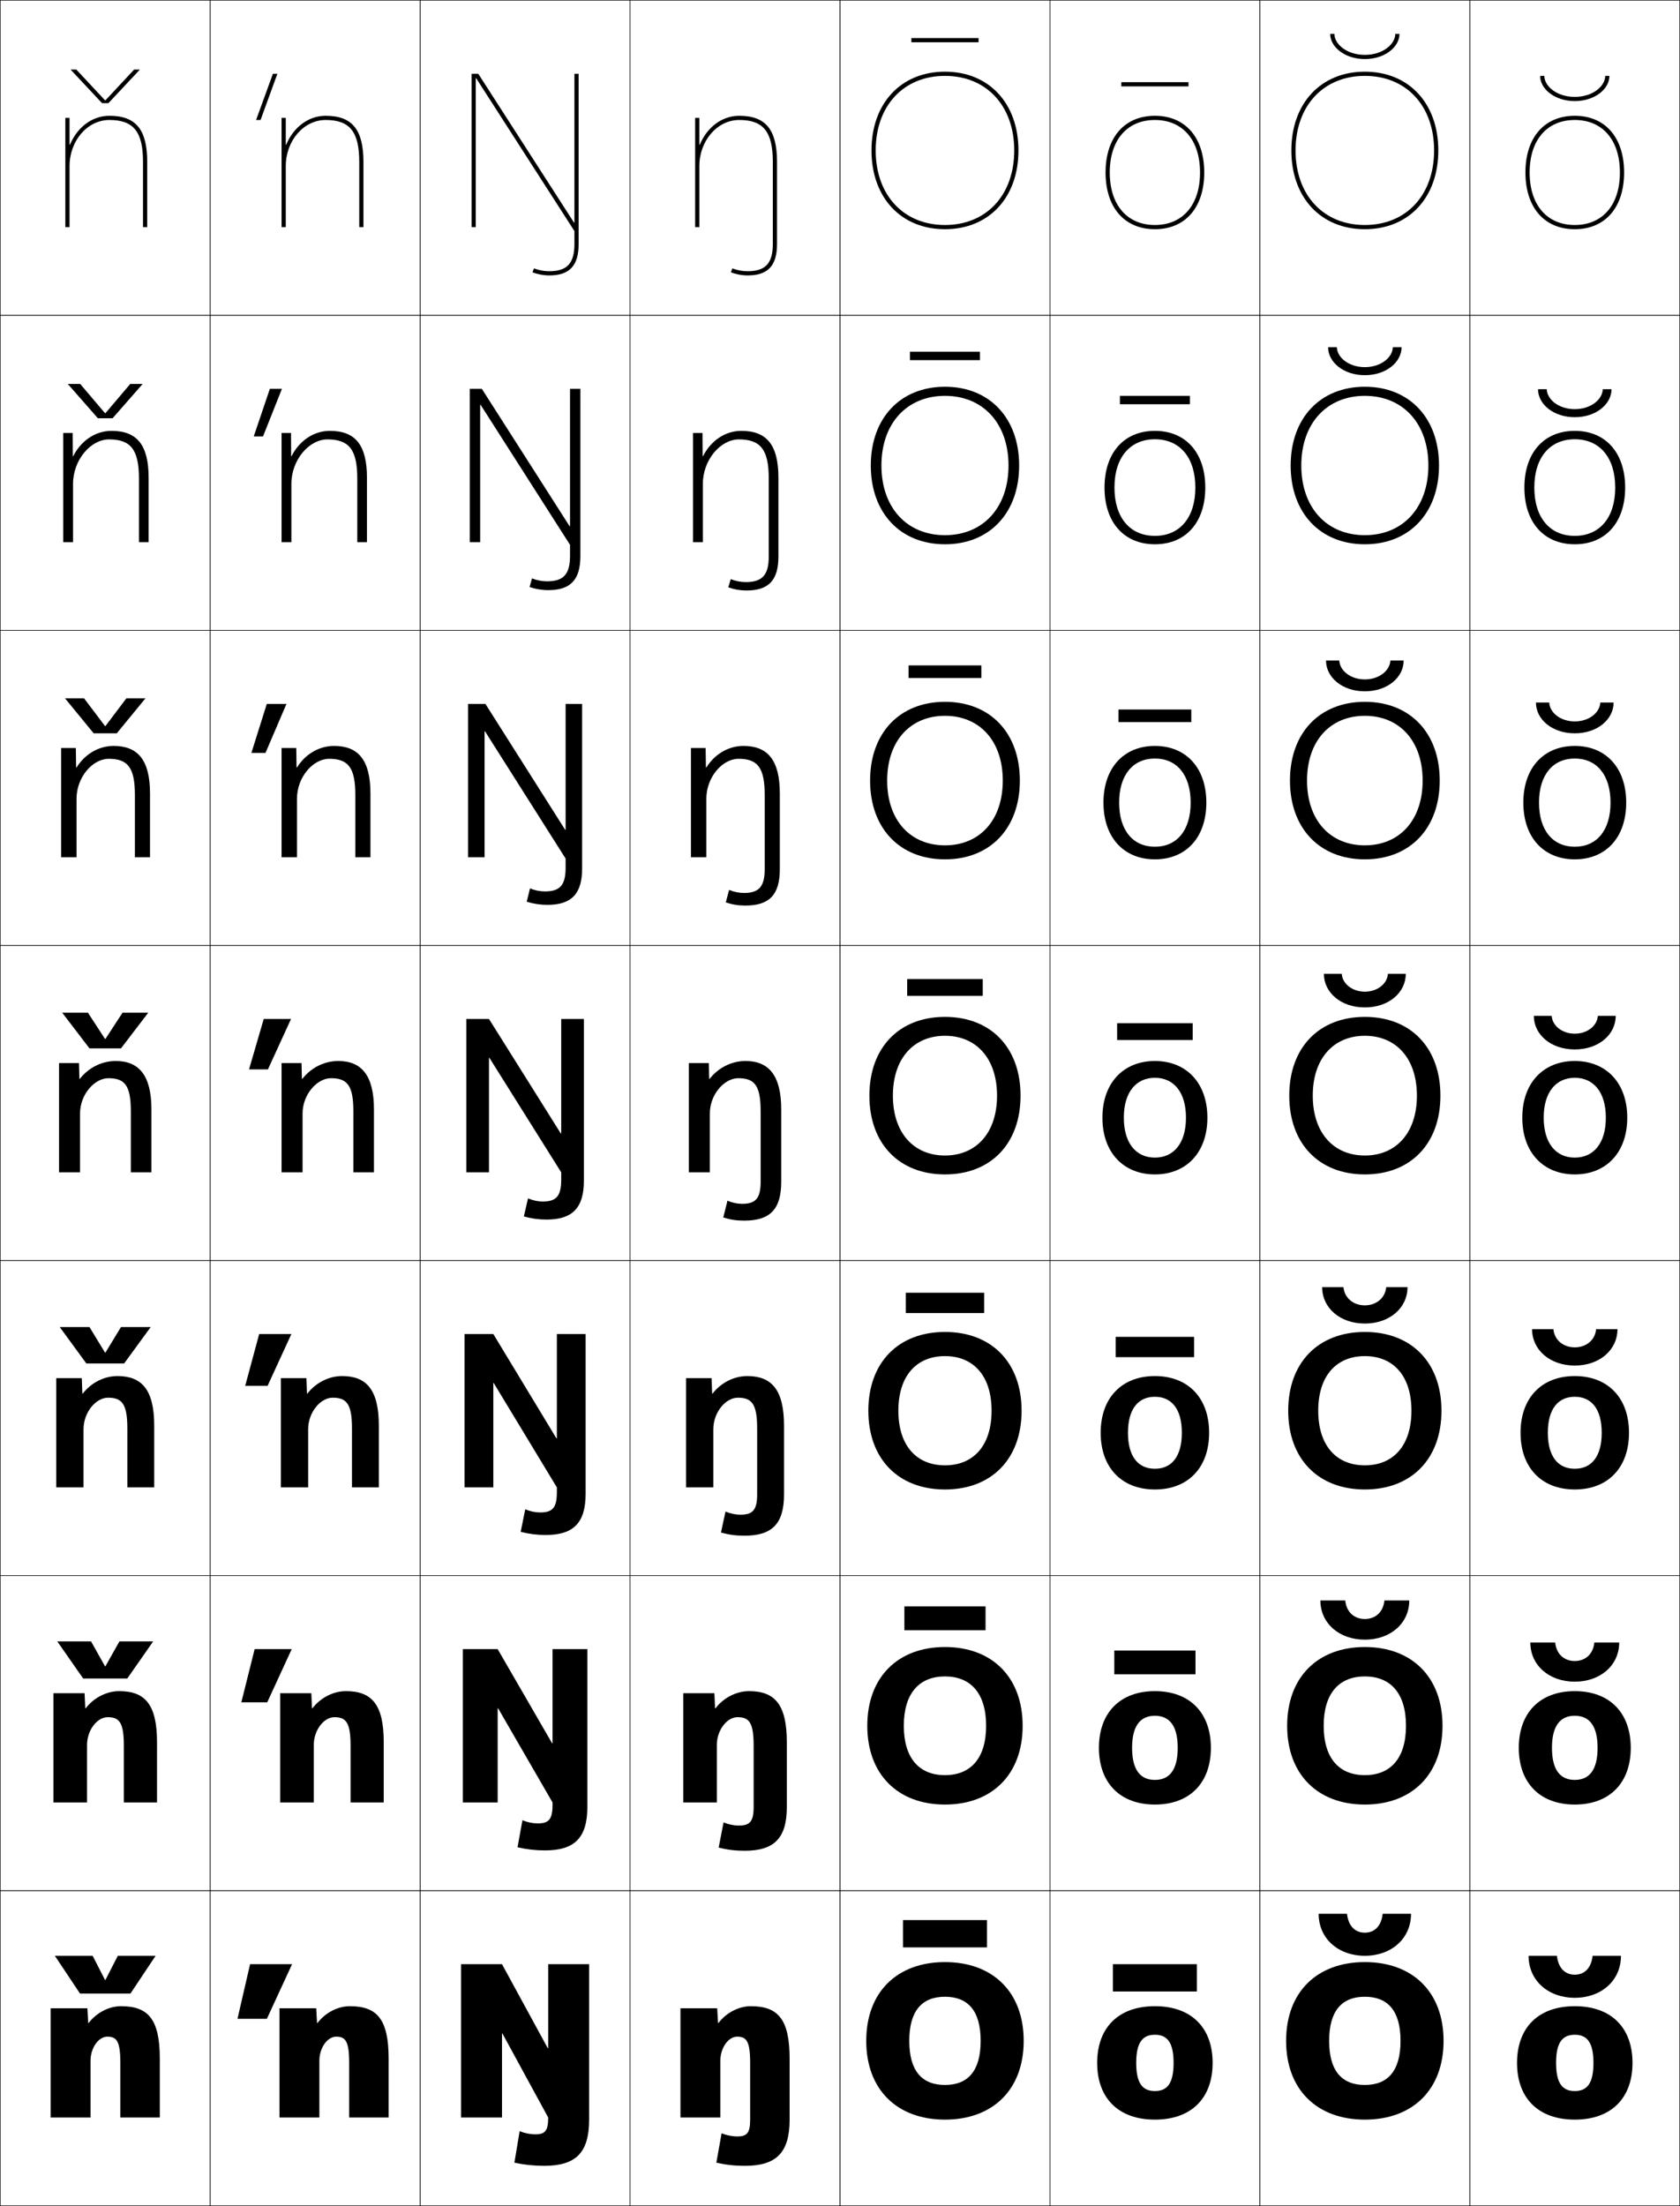 <?xml version="1.0" encoding="utf-8"?>
<!-- Generator: Adobe Illustrator 11 Build 225, SVG Export Plug-In . SVG Version: 6.0.0 Build 78)  -->
<!DOCTYPE svg PUBLIC "-//W3C//DTD SVG 1.0//EN"    "http://www.w3.org/TR/2001/REC-SVG-20010904/DTD/svg10.dtd">
<svg  xmlns="http://www.w3.org/2000/svg" xmlns:xlink="http://www.w3.org/1999/xlink" xmlns:a="http://ns.adobe.com/AdobeSVGViewerExtensions/3.0/"
	 width="800.25" height="1050.25" viewBox="0 0 800.25 1050.25" overflow="visible" enable-background="new 0 0 800.25 1050.25"
	 xml:space="preserve">
		<g id="レイヤー1">
			<g>
				<rect x="0.125" y="0.125" fill="none" stroke="#000000" stroke-width="0.25" width="100" height="150"/> 
				<rect x="100.125" y="0.125" fill="none" stroke="#000000" stroke-width="0.25" width="100" height="150"/> 
				<rect x="200.125" y="0.125" fill="none" stroke="#000000" stroke-width="0.25" width="100" height="150"/> 
				<rect x="300.125" y="0.125" fill="none" stroke="#000000" stroke-width="0.25" width="100" height="150"/> 
				<rect x="400.125" y="0.125" fill="none" stroke="#000000" stroke-width="0.25" width="100" height="150"/> 
				<rect x="500.125" y="0.125" fill="none" stroke="#000000" stroke-width="0.25" width="100" height="150"/> 
				<rect x="600.125" y="0.125" fill="none" stroke="#000000" stroke-width="0.25" width="100" height="150"/> 
				<rect x="0.125" y="150.125" fill="none" stroke="#000000" stroke-width="0.25" width="100" height="150"/> 
				<rect x="100.125" y="150.125" fill="none" stroke="#000000" stroke-width="0.25" width="100" height="150"/> 
				<rect x="200.125" y="150.125" fill="none" stroke="#000000" stroke-width="0.25" width="100" height="150"/> 
				<rect x="300.125" y="150.125" fill="none" stroke="#000000" stroke-width="0.25" width="100" height="150"/> 
				<rect x="400.125" y="150.125" fill="none" stroke="#000000" stroke-width="0.25" width="100" height="150"/> 
				<rect x="500.125" y="150.125" fill="none" stroke="#000000" stroke-width="0.25" width="100" height="150"/> 
				<rect x="600.125" y="150.125" fill="none" stroke="#000000" stroke-width="0.25" width="100" height="150"/> 
				<rect x="0.125" y="300.125" fill="none" stroke="#000000" stroke-width="0.25" width="100" height="150"/> 
				<rect x="100.125" y="300.125" fill="none" stroke="#000000" stroke-width="0.25" width="100" height="150"/> 
				<rect x="200.125" y="300.125" fill="none" stroke="#000000" stroke-width="0.25" width="100" height="150"/> 
				<rect x="300.125" y="300.125" fill="none" stroke="#000000" stroke-width="0.25" width="100" height="150"/> 
				<rect x="400.125" y="300.125" fill="none" stroke="#000000" stroke-width="0.25" width="100" height="150"/> 
				<rect x="500.125" y="300.125" fill="none" stroke="#000000" stroke-width="0.25" width="100" height="150"/> 
				<rect x="600.125" y="300.125" fill="none" stroke="#000000" stroke-width="0.25" width="100" height="150"/> 
				<rect x="0.125" y="450.125" fill="none" stroke="#000000" stroke-width="0.25" width="100" height="150"/> 
				<rect x="100.125" y="450.125" fill="none" stroke="#000000" stroke-width="0.25" width="100" height="150"/> 
				<rect x="200.125" y="450.125" fill="none" stroke="#000000" stroke-width="0.25" width="100" height="150"/> 
				<rect x="300.125" y="450.125" fill="none" stroke="#000000" stroke-width="0.25" width="100" height="150"/> 
				<rect x="400.125" y="450.125" fill="none" stroke="#000000" stroke-width="0.25" width="100" height="150"/> 
				<rect x="500.125" y="450.125" fill="none" stroke="#000000" stroke-width="0.25" width="100" height="150"/> 
				<rect x="600.125" y="450.125" fill="none" stroke="#000000" stroke-width="0.25" width="100" height="150"/> 
				<rect x="0.125" y="600.125" fill="none" stroke="#000000" stroke-width="0.25" width="100" height="150"/> 
				<rect x="100.125" y="600.125" fill="none" stroke="#000000" stroke-width="0.25" width="100" height="150"/> 
				<rect x="200.125" y="600.125" fill="none" stroke="#000000" stroke-width="0.25" width="100" height="150"/> 
				<rect x="300.125" y="600.125" fill="none" stroke="#000000" stroke-width="0.25" width="100" height="150"/> 
				<rect x="400.125" y="600.125" fill="none" stroke="#000000" stroke-width="0.25" width="100" height="150"/> 
				<rect x="500.125" y="600.125" fill="none" stroke="#000000" stroke-width="0.25" width="100" height="150"/> 
				<rect x="600.125" y="600.125" fill="none" stroke="#000000" stroke-width="0.25" width="100" height="150"/> 
				<rect x="0.125" y="750.125" fill="none" stroke="#000000" stroke-width="0.25" width="100" height="150"/> 
				<rect x="100.125" y="750.125" fill="none" stroke="#000000" stroke-width="0.25" width="100" height="150"/> 
				<rect x="200.125" y="750.125" fill="none" stroke="#000000" stroke-width="0.25" width="100" height="150"/> 
				<rect x="300.125" y="750.125" fill="none" stroke="#000000" stroke-width="0.25" width="100" height="150"/> 
				<rect x="400.125" y="750.125" fill="none" stroke="#000000" stroke-width="0.25" width="100" height="150"/> 
				<rect x="500.125" y="750.125" fill="none" stroke="#000000" stroke-width="0.25" width="100" height="150"/> 
				<rect x="600.125" y="750.125" fill="none" stroke="#000000" stroke-width="0.25" width="100" height="150"/> 
				<rect x="0.125" y="900.125" fill="none" stroke="#000000" stroke-width="0.25" width="100" height="150"/> 
				<rect x="100.125" y="900.125" fill="none" stroke="#000000" stroke-width="0.25" width="100" height="150"/> 
				<rect x="200.125" y="900.125" fill="none" stroke="#000000" stroke-width="0.25" width="100" height="150"/> 
				<rect x="300.125" y="900.125" fill="none" stroke="#000000" stroke-width="0.25" width="100" height="150"/> 
				<rect x="400.125" y="900.125" fill="none" stroke="#000000" stroke-width="0.25" width="100" height="150"/> 
				<rect x="500.125" y="900.125" fill="none" stroke="#000000" stroke-width="0.25" width="100" height="150"/> 
				<rect x="600.125" y="900.125" fill="none" stroke="#000000" stroke-width="0.25" width="100" height="150"/> 
				<rect x="700.125" y="0.125" fill="none" stroke="#000000" stroke-width="0.25" width="100" height="150"/> 
				<rect x="700.125" y="150.125" fill="none" stroke="#000000" stroke-width="0.25" width="100" height="150"/> 
				<rect x="700.125" y="300.125" fill="none" stroke="#000000" stroke-width="0.25" width="100" height="150"/> 
				<rect x="700.125" y="450.125" fill="none" stroke="#000000" stroke-width="0.25" width="100" height="150"/> 
				<rect x="700.125" y="600.125" fill="none" stroke="#000000" stroke-width="0.25" width="100" height="150"/> 
				<rect x="700.125" y="750.125" fill="none" stroke="#000000" stroke-width="0.25" width="100" height="150"/> 
				<rect x="700.125" y="900.125" fill="none" stroke="#000000" stroke-width="0.25" width="100" height="150"/> 
			</g>
			<path d="M33.125,68.916V56.125h-2v52h2v-29c0-12.131,8.523-22,19-22c11.514,0,16,5.607,16,20v31h2v-31
				c0-15.42-5.383-22-18-22c-8.386,0-15.437,5.649-18.8,13.791H33.125z"/>
			<g>
				<path d="M42.226,963.125c3.669-4.863,9.675-8,15.399-8c12.857,0,18.5,6.004,18.5,25v28H57.325
					v-26c0-10.38-1.756-12.5-6.2-12.5c-4.116,0-8,5.238-8,11.5v27h-19v-52h17.5l0.4,7H42.226z"/>
				<path d="M25.458,806.125h14.833L40.625,813.291h0.2
					c3.846-5.023,9.948-8.166,15.966-8.166c12.255,0,18,6.281,18,24.333V858.125
					H58.992v-27c0-11.064-2.141-13.601-7.7-13.601
					c-4.944,0-9.833,6.074-9.833,13.267V858.125h-16V806.125z"/>
				<path d="M26.792,656.125h12.167l0.267,7.333h0.2
					C43.449,658.274,49.646,655.125,55.958,655.125c11.651,0,17.5,6.559,17.5,23.667V708.125
					H60.659v-28c0-11.749-2.527-14.7-9.2-14.7
					c-5.771,0-11.667,6.91-11.667,15.033V708.125H26.792V656.125z"/>
				<path d="M37.625,506.125l0.2,7.5h0.2c4.2-5.344,10.494-8.5,17.1-8.5
					c11.049,0,17,6.836,17,23v30h-9.8v-29c0-12.434-2.912-15.8-10.7-15.8
					c-6.599,0-13.5,7.745-13.5,16.8v28h-10v-52H37.625z"/>
			</g>
			<path d="M29.125,356.125h7l0.133,9.264h0.201C40.38,359.112,46.926,355.125,54.125,355.125
				c11.572,0,17.334,6.75,17.334,22.667V408.125h-7.201v-29.667
				c0-13.086-3.436-17.2-12.467-17.2c-7.639,0-15.333,8.7-15.333,19.033
				L36.459,408.125H29.125V356.125z"/>
			<path d="M51.958,209.192c-8.681,0-17.167,9.656-17.167,21.267L34.792,258.125H30.125v-52h4.5
				l0.066,11.027h0.2C38.534,209.943,45.333,205.125,53.125,205.125
				c12.095,0,17.667,6.665,17.667,22.333V258.125h-4.601v-30.333
				C66.191,214.052,62.23,209.192,51.958,209.192z"/>
			<path d="M136.125,68.916V56.125h-2v52h2v-29c0-12.131,8.523-22,19-22c11.514,0,16,5.607,16,20v31h2v-31
				c0-15.42-5.383-22-18-22c-8.386,0-15.437,5.649-18.8,13.791H136.125z"/>
			<g>
				<path d="M151.226,963.125c3.669-4.863,9.675-8,15.399-8c12.857,0,18.5,6.004,18.5,25v28
					h-18.8v-26c0-10.38-1.756-12.5-6.2-12.5c-4.116,0-8,5.238-8,11.5v27h-19v-52h17.5l0.4,7
					H151.226z"/>
				<path d="M133.458,806.125h14.833l0.334,7.166h0.2
					c3.846-5.023,9.948-8.166,15.966-8.166c12.254,0,18,6.281,18,24.333V858.125
					h-15.8v-27c0-11.064-2.141-13.601-7.7-13.601
					c-4.944,0-9.833,6.074-9.833,13.267V858.125h-16V806.125z"/>
				<path d="M133.792,656.125h12.167l0.267,7.333h0.2
					c4.023-5.184,10.221-8.333,16.533-8.333c11.651,0,17.5,6.559,17.5,23.667V708.125
					h-12.8v-28c0-11.749-2.527-14.7-9.2-14.7
					c-5.771,0-11.667,6.91-11.667,15.033V708.125h-13V656.125z"/>
				<path d="M143.625,506.125l0.2,7.5h0.2c4.2-5.344,10.494-8.5,17.1-8.5
					c11.049,0,17,6.836,17,23v30h-9.8v-29c0-12.434-2.912-15.8-10.7-15.8
					c-6.599,0-13.5,7.745-13.5,16.8v28h-10v-52H143.625z"/>
			</g>
			<path d="M134.125,356.125h7l0.133,9.264h0.201C145.38,359.112,151.926,355.125,159.125,355.125
				c11.572,0,17.334,6.75,17.334,22.667V408.125h-7.201v-29.667
				c0-13.086-3.436-17.2-12.467-17.2c-7.639,0-15.333,8.7-15.333,19.033
				L141.459,408.125H134.125V356.125z"/>
			<path d="M155.958,209.192c-8.681,0-17.167,9.656-17.167,21.267L138.792,258.125H134.125v-52h4.5
				l0.066,11.027h0.2C142.534,209.943,149.333,205.125,157.125,205.125
				c12.095,0,17.667,6.665,17.667,22.333V258.125h-4.601v-30.333
				C170.191,214.052,166.23,209.192,155.958,209.192z"/>
			<g>
				<path d="M450.125,934.125c-22.752,0-37.5,14.226-37.5,37.5s14.748,37.5,37.5,37.5v-16.5
					c-10.945,0-17-6.672-17-21s6.055-21,17-21s17,6.672,17,21s-6.055,21-17,21v16.5
					c22.752,0,37.5-14.226,37.5-37.5S472.877,934.125,450.125,934.125z"/>
				<path d="M450.125,784.125c-22.449,0-37,14.366-37,37.5s14.551,37.5,37,37.5v-14
					c-12.244,0-19.601-8.021-19.601-23.5c0-15.479,7.356-23.5,19.601-23.5
					s19.6,8.021,19.6,23.5c0,15.479-7.355,23.5-19.6,23.5v14c22.449,0,37-14.366,37-37.5
					S472.574,784.125,450.125,784.125z"/>
				<path d="M450.125,634.125c-22.146,0-36.5,14.507-36.5,37.5s14.354,37.5,36.5,37.5v-11.5
					c-13.543,0-22.2-9.37-22.2-26s8.657-26,22.2-26s22.2,9.37,22.2,26
					s-8.657,26-22.2,26v11.5c22.146,0,36.5-14.507,36.5-37.5S472.271,634.125,450.125,634.125z"/>
				<path d="M450.125,484.125c-21.844,0-36,14.647-36,37.5s14.156,37.5,36,37.5v-9
					c-14.842,0-24.8-10.72-24.8-28.5s9.958-28.5,24.8-28.5s24.8,10.72,24.8,28.5
					s-9.958,28.5-24.8,28.5v9c21.844,0,36-14.647,36-37.5S471.969,484.125,450.125,484.125z"/>
				<path d="M450.125,340.792c16.474,0,27.533,11.902,27.533,30.833
					c0,18.931-11.06,30.833-27.533,30.833V409.125c21.541,0,35.667-14.789,35.667-37.5
					c0-22.712-14.126-37.5-35.667-37.5s-35.667,14.788-35.667,37.5
					c0,22.711,14.126,37.5,35.667,37.5v-6.667c-16.474,0-27.533-11.902-27.533-30.833
					C422.592,352.693,433.651,340.792,450.125,340.792z"/>
				<path d="M450.125,188.458c18.106,0,30.267,13.084,30.267,33.167
					c0,20.083-12.16,33.167-30.267,33.167V259.125c21.237,0,35.333-14.929,35.333-37.5
					s-14.096-37.5-35.333-37.5s-35.333,14.929-35.333,37.5s14.096,37.5,35.333,37.5v-4.333
					c-18.106,0-30.267-13.084-30.267-33.167
					C419.858,201.543,432.019,188.458,450.125,188.458z"/>
				<path d="M415.125,71.625c0,22.43,14.065,37.5,35,37.5v-2c-19.738,0-33-14.267-33-35.5s13.262-35.5,33-35.5
					s33,14.267,33,35.5s-13.262,35.5-33,35.5v2c20.935,0,35-15.07,35-37.5s-14.065-37.5-35-37.5
					S415.125,49.195,415.125,71.625z"/>
			</g>
			<g>
				<path d="M550.125,955.125c-17.561,0-27.5,10.399-27.5,27s9.939,27,27.5,27v-13.6
					c-5.869,0-8.9-3.646-8.9-13.4s3.031-13.4,8.9-13.4
					s8.9,3.646,8.9,13.4s-3.031,13.4-8.9,13.4V1009.125
					c17.561,0,27.5-10.399,27.5-27S567.686,955.125,550.125,955.125z"/>
				<path d="M550.125,805.125c-16.691,0-26.667,10.406-26.667,27c0,16.593,9.976,27,26.667,27
					v-11.733c-6.893,0-10.867-4.696-10.867-15.267s3.975-15.267,10.867-15.267
					c6.892,0,10.866,4.696,10.866,15.267s-3.975,15.267-10.866,15.267V859.125
					c16.69,0,26.667-10.407,26.667-27C576.792,815.531,566.815,805.125,550.125,805.125z"/>
				<path d="M550.125,655.125c-15.821,0-25.833,10.414-25.833,27s10.012,27,25.833,27v-9.866
					c-7.915,0-12.833-5.747-12.833-17.134s4.918-17.134,12.833-17.134
					s12.833,5.747,12.833,17.134s-4.918,17.134-12.833,17.134V709.125
					c15.821,0,25.833-10.414,25.833-27S565.946,655.125,550.125,655.125z"/>
				<path d="M550.125,505.125c-14.952,0-25,10.421-25,27s10.048,27,25,27v-8
					c-8.938,0-14.8-6.797-14.8-19s5.861-19,14.8-19s14.8,6.797,14.8,19
					s-5.861,19-14.8,19v8c14.952,0,25-10.421,25-27S565.077,505.125,550.125,505.125z"/>
				<path d="M550.125,361.125c10.379,0,17.033,7.725,17.033,21
					c0,13.275-6.654,21-17.033,21V409.125c14.8,0,24.5-10.396,24.5-27
					c0-16.604-9.7-27-24.5-27s-24.5,10.396-24.5,27c0,16.604,9.7,27,24.5,27v-6
					c-10.38,0-17.033-7.724-17.033-21
					C533.092,368.849,539.745,361.125,550.125,361.125z"/>
				<path d="M550.125,209.125c11.82,0,19.267,8.652,19.267,23s-7.446,23-19.267,23v4
					c14.647,0,24-10.371,24-27c0-16.629-9.353-27-24-27s-24,10.371-24,27c0,16.629,9.353,27,24,27v-4
					c-11.82,0-19.267-8.652-19.267-23S538.305,209.125,550.125,209.125z"/>
				<path d="M526.625,82.125c0,16.654,9.005,27,23.5,27v-2c-13.262,0-21.5-9.58-21.5-25s8.238-25,21.5-25
					s21.5,9.58,21.5,25s-8.238,25-21.5,25v2c14.495,0,23.5-10.346,23.5-27s-9.005-27-23.5-27
					S526.625,65.471,526.625,82.125z"/>
			</g>
			<g>
				<path d="M650.125,934.125c-22.752,0-37.5,14.226-37.5,37.5s14.748,37.5,37.5,37.5v-16.5
					c-10.945,0-17-6.672-17-21s6.055-21,17-21s17,6.672,17,21s-6.055,21-17,21v16.5
					c22.752,0,37.5-14.226,37.5-37.5S672.877,934.125,650.125,934.125z"/>
				<path d="M650.125,784.125c-22.449,0-37,14.366-37,37.5s14.551,37.5,37,37.5v-14
					c-12.244,0-19.601-8.021-19.601-23.5c0-15.479,7.356-23.5,19.601-23.5
					s19.6,8.021,19.6,23.5c0,15.479-7.355,23.5-19.6,23.5v14c22.449,0,37-14.366,37-37.5
					S672.574,784.125,650.125,784.125z"/>
				<path d="M650.125,634.125c-22.146,0-36.5,14.507-36.5,37.5s14.354,37.5,36.5,37.5v-11.5
					c-13.543,0-22.2-9.37-22.2-26s8.657-26,22.2-26s22.2,9.37,22.2,26
					s-8.657,26-22.2,26v11.5c22.146,0,36.5-14.507,36.5-37.5S672.271,634.125,650.125,634.125z"/>
				<path d="M650.125,484.125c-21.844,0-36,14.647-36,37.5s14.156,37.5,36,37.5v-9
					c-14.842,0-24.8-10.72-24.8-28.5s9.958-28.5,24.8-28.5s24.8,10.72,24.8,28.5
					s-9.958,28.5-24.8,28.5v9c21.844,0,36-14.647,36-37.5S671.969,484.125,650.125,484.125z"/>
				<path d="M650.125,340.792c16.474,0,27.533,11.902,27.533,30.833
					c0,18.931-11.06,30.833-27.533,30.833V409.125c21.541,0,35.667-14.789,35.667-37.5
					c0-22.712-14.126-37.5-35.667-37.5s-35.667,14.788-35.667,37.5
					c0,22.711,14.126,37.5,35.667,37.5v-6.667c-16.474,0-27.533-11.902-27.533-30.833
					C622.592,352.693,633.651,340.792,650.125,340.792z"/>
				<path d="M650.125,188.458c18.106,0,30.267,13.084,30.267,33.167
					c0,20.083-12.16,33.167-30.267,33.167V259.125c21.237,0,35.333-14.929,35.333-37.5
					s-14.096-37.5-35.333-37.5s-35.333,14.929-35.333,37.5s14.096,37.5,35.333,37.5v-4.333
					c-18.106,0-30.267-13.084-30.267-33.167
					C619.858,201.543,632.019,188.458,650.125,188.458z"/>
				<path d="M615.125,71.625c0,22.43,14.065,37.5,35,37.5v-2c-19.738,0-33-14.267-33-35.5s13.262-35.5,33-35.5
					s33,14.267,33,35.5s-13.262,35.5-33,35.5v2c20.935,0,35-15.07,35-37.5s-14.065-37.5-35-37.5
					S615.125,49.195,615.125,71.625z"/>
			</g>
			<g>
				<path d="M750.125,955.125c-17.561,0-27.5,10.399-27.5,27s9.939,27,27.5,27v-13.6
					c-5.869,0-8.9-3.646-8.9-13.4s3.031-13.4,8.9-13.4
					s8.9,3.646,8.9,13.4s-3.031,13.4-8.9,13.4V1009.125
					c17.561,0,27.5-10.399,27.5-27S767.686,955.125,750.125,955.125z"/>
				<path d="M750.125,805.125c-16.691,0-26.667,10.406-26.667,27c0,16.593,9.976,27,26.667,27
					v-11.733c-6.893,0-10.867-4.696-10.867-15.267s3.975-15.267,10.867-15.267
					c6.892,0,10.866,4.696,10.866,15.267s-3.975,15.267-10.866,15.267V859.125
					c16.69,0,26.667-10.407,26.667-27C776.792,815.531,766.815,805.125,750.125,805.125z"/>
				<path d="M750.125,655.125c-15.821,0-25.833,10.414-25.833,27s10.012,27,25.833,27v-9.866
					c-7.915,0-12.833-5.747-12.833-17.134s4.918-17.134,12.833-17.134
					s12.833,5.747,12.833,17.134s-4.918,17.134-12.833,17.134V709.125
					c15.821,0,25.833-10.414,25.833-27S765.946,655.125,750.125,655.125z"/>
				<path d="M750.125,505.125c-14.952,0-25,10.421-25,27s10.048,27,25,27v-8
					c-8.938,0-14.8-6.797-14.8-19s5.861-19,14.8-19s14.8,6.797,14.8,19
					s-5.861,19-14.8,19v8c14.952,0,25-10.421,25-27S765.077,505.125,750.125,505.125z"/>
				<path d="M750.125,361.125c10.379,0,17.033,7.725,17.033,21
					c0,13.275-6.654,21-17.033,21V409.125c14.8,0,24.5-10.396,24.5-27
					c0-16.604-9.7-27-24.5-27s-24.5,10.396-24.5,27c0,16.604,9.7,27,24.5,27v-6
					c-10.38,0-17.033-7.724-17.033-21
					C733.092,368.849,739.745,361.125,750.125,361.125z"/>
				<path d="M750.125,209.125c11.82,0,19.267,8.652,19.267,23s-7.446,23-19.267,23v4
					c14.647,0,24-10.371,24-27c0-16.629-9.353-27-24-27s-24,10.371-24,27c0,16.629,9.353,27,24,27v-4
					c-11.82,0-19.267-8.652-19.267-23S738.305,209.125,750.125,209.125z"/>
				<path d="M726.625,82.125c0,16.654,9.005,27,23.5,27v-2c-13.262,0-21.5-9.58-21.5-25s8.238-25,21.5-25
					s21.5,9.58,21.5,25s-8.238,25-21.5,25v2c14.495,0,23.5-10.346,23.5-27s-9.005-27-23.5-27
					S726.625,65.471,726.625,82.125z"/>
			</g>
			<g>
				<polygon points="124.116,57.125 132.125,35.125 129.996,35.125 121.988,57.125 "/>
				<polygon points="128.539,185.125 120.867,207.791 125.286,207.791 134.292,185.125 "/>
				<polygon points="127.082,335.125 119.746,358.458 126.456,358.458 136.458,335.125 "/>
				<polygon points="125.625,485.125 118.625,509.125 127.625,509.125 138.625,485.125 "/>
				<polygon points="127.458,659.791 138.791,635.125 123.458,635.125 116.792,659.791 "/>
				<polygon points="127.292,810.458 138.958,785.125 121.292,785.125 114.958,810.458 "/>
				<polygon points="127.125,961.125 139.125,935.125 119.125,935.125 113.125,961.125 "/>
			</g>
			<g>
				<path d="M357.325,1009.125c0,6.34-1.484,8-6.1,8c-2.525,0-5.094-0.516-7.5-1.5l-2.5,14
					c4.699,1.047,8.807,1.5,13.5,1.5c14.802,0,21.399-5.993,21.399-22v-29
					c0-18.996-5.643-25-18.5-25c-5.725,0-11.73,3.137-15.399,8h-0.2l-0.4-7h-17.5v52h19v-27
					c0-6.262,3.884-11.5,8-11.5c4.444,0,6.2,2.121,6.2,12.5V1009.125z"/>
				<path d="M358.991,831.125c0-11.064-2.141-13.601-7.699-13.601
					c-4.944,0-9.834,6.074-9.834,13.267V858.125h-16v-52h14.833l0.333,7.166h0.2
					c3.846-5.023,9.948-8.166,15.966-8.166c12.255,0,18,6.281,18,24.333v30.834
					c0,15.065-6.188,20.833-20.133,20.833c-4.367,0-8.018-0.439-12.333-1.5l2.333-12
					c2.357,0.984,4.879,1.5,7.333,1.5c5.232,0,7-1.992,7-8.833V831.125z"/>
				<path d="M360.658,680.125c0-11.749-2.526-14.7-9.2-14.7
					c-5.771,0-11.667,6.91-11.667,15.033V708.125h-13v-52h12.167l0.267,7.333h0.2
					c4.023-5.184,10.221-8.333,16.533-8.333c11.652,0,17.5,6.559,17.5,23.667v32.666
					c0,14.126-5.779,19.667-18.867,19.667c-4.041,0-7.235-0.426-11.167-1.5l2.167-10
					c2.307,0.985,4.783,1.5,7.167,1.5c5.85,0,7.9-2.324,7.9-9.667V680.125z"/>
				<path d="M362.325,529.125c0-12.434-2.912-15.801-10.7-15.801
					c-6.599,0-13.5,7.746-13.5,16.801v28h-10v-52h9.5l0.2,7.5h0.2
					c4.2-5.344,10.494-8.5,17.1-8.5c11.049,0,17,6.836,17,23v34.5
					c0,13.186-5.371,18.5-17.602,18.5c-3.715,0-6.452-0.412-10-1.5l2-8
					c2.258,0.986,4.687,1.5,7,1.5c6.467,0,8.802-2.656,8.802-10.5V529.125z"/>
			</g>
			<path d="M364.258,378.458c0-13.086-3.436-17.201-12.467-17.201
				c-7.639,0-15.333,8.701-15.333,19.034L336.458,408.125H329.125v-52h7l0.133,9.264h0.2
				C340.38,359.112,346.926,355.125,354.125,355.125c11.572,0,17.334,6.75,17.334,22.667v36
				c0,12.248-5.021,17.333-16.402,17.333c-3.389,0-6.158-0.452-9.333-1.5l1.581-5.952
				c2.235,0.949,4.715,1.452,7.086,1.452c7.152,0,9.867-3.026,9.867-11.333
				V378.458z"/>
			<path d="M370.792,264.958c0,11.312-4.67,16.167-15.201,16.167
				c-3.062,0-5.866-0.492-8.667-1.5l1.161-3.905c2.214,0.912,4.743,1.405,7.172,1.405
				c7.838,0,10.934-3.396,10.934-12.167v-37.167c0-13.74-3.961-18.6-14.233-18.6
				c-8.681,0-17.167,9.656-17.167,21.267L334.792,258.125H330.125v-52h4.5l0.066,11.027h0.2
				C338.534,209.943,345.333,205.125,353.125,205.125c12.095,0,17.667,6.665,17.667,22.333
				V264.958z"/>
			<path d="M368.125,116.125c0,9.234-3.477,13-12,13c-2.488,0-5.066-0.482-7.259-1.357L348.125,129.625
				c2.427,0.969,5.263,1.5,8,1.5c9.682,0,14-4.625,14-15v-39c0-15.422-5.383-22-18-22
				c-8.386,0-15.437,5.648-18.8,13.791H333.125V56.125h-2v52h2v-29c0-12.131,8.523-22,19-22
				c11.514,0,16,5.607,16,20V116.125z"/>
			<g>
				<path d="M275.625,35.125h-2v70.859h-0.2L227.825,35.125H224.625v73h2V37.266h0.2L273.625,110.011
					V116.125c0,9.234-3.477,13-12,13c-2.488,0-5.065-0.482-7.259-1.357L253.625,129.625
					c2.427,0.969,5.263,1.5,8,1.5c9.683,0,14-4.625,14-15V35.125z"/>
				<path d="M276.458,185.125h-4.934V250.531h-0.2l-41.8-65.407h-5.733v73h4.933V192.719
					h0.2l42.6,66.663V264.625c0,8.771-3.095,12.133-10.933,12.133
					c-2.43,0-4.958-0.493-7.172-1.405l-1.161,4.104c2.808,0.983,5.871,1.5,8.934,1.5
					c10.565,0,15.267-4.932,15.267-16.167V185.125z"/>
				<path d="M277.292,335.125h-7.866v59.953h-0.2l-38-59.953h-8.267v73h7.867v-59.953h0.2
					l38.4,60.582V413.125c0,8.307-2.714,11.267-9.867,11.267
					c-2.373,0-4.85-0.503-7.086-1.452l-1.581,6.352c3.189,0.998,6.478,1.5,9.867,1.5
					c11.449,0,16.533-5.24,16.533-17.333V335.125z"/>
				<path d="M278.125,485.125h-10.8v54.5H267.125l-34.2-54.5H222.125v73h10.8v-54.5H233.125l34.2,54.5v3.5
					c0,7.844-2.333,10.4-8.8,10.4c-2.314,0-4.742-0.514-7-1.5L249.524,579.125
					c3.57,1.012,7.086,1.5,10.801,1.5c12.332,0,17.8-5.547,17.8-18.5V485.125z"/>
				<path d="M278.958,635.125h-13.7v49.667h-0.2L234.991,635.125h-13.7v73h13.7v-49.667
					h0.2L265.258,708.125v2.333c0,7.343-2.05,9.601-7.9,9.601
					c-2.385,0-4.859-0.515-7.167-1.5l-2.167,10.732c3.95,1.011,7.859,1.5,11.9,1.5
					c13.206,0,19.033-5.698,19.033-19.666V635.125z"/>
				<path d="M279.792,785.125h-16.6v44.833h-0.2L237.058,785.125h-16.6v73h16.6v-44.833
					h0.2L263.192,858.125v1.167c0,6.841-1.767,8.8-7,8.8
					c-2.455,0-4.976-0.515-7.333-1.5l-2.334,12.866c4.33,1.008,8.633,1.5,13,1.5
					c14.079,0,20.266-5.85,20.266-20.833V785.125z"/>
				<path d="M280.625,935.125h-19.5v40h-0.2l-21.8-40h-19.5v73h19.5v-40h0.2l21.8,40l0,0
					c0,6.34-1.484,8-6.1,8c-2.525,0-5.094-0.516-7.5-1.5l-2.5,15
					c4.709,1.006,9.406,1.5,14.1,1.5c14.953,0,21.5-6.001,21.5-22V935.125z"/>
			</g>
			<g>
				<polygon points="50.225,942.625 56.125,931.125 74.125,931.125 62.125,949.125 38.125,949.125 26.125,931.125 
					44.125,931.125 50.025,942.625 "/>
				<polygon points="50.224,793.291 56.875,781.458 72.958,781.458 60.625,799.125 39.625,799.125 
					27.291,781.458 43.375,781.458 50.025,793.291 "/>
				<polygon points="50.225,643.958 57.625,631.792 71.792,631.792 59.125,649.125 41.125,649.125 
					28.458,631.792 42.625,631.792 50.025,643.958 "/>
				<polygon points="50.225,494.625 58.375,482.125 70.625,482.125 57.625,499.125 42.625,499.125 29.625,482.125 
					41.875,482.125 50.025,494.625 "/>
				<polygon points="50.225,345.669 60.211,332.458 69.292,332.458 55.625,349.125 44.625,349.125 
					30.958,332.458 40.038,332.458 50.025,345.669 "/>
				<polygon points="50.225,196.713 62.048,182.792 67.958,182.792 53.625,199.125 46.625,199.125 
					32.292,182.792 38.202,182.792 50.025,196.713 "/>
				<polygon points="33.625,33.125 36.365,33.125 50.025,47.757 50.226,47.757 63.885,33.125 
					66.625,33.125 51.625,49.125 48.625,49.125 "/>
			</g>
			<g>
				<rect x="530.125" y="935.125" width="40" height="13"/> 
				<rect x="530.791" y="785.791" width="38.667" height="11.334"/> 
				<rect x="531.458" y="636.458" width="37.334" height="9.667"/> 
				<rect x="532.125" y="487.125" width="36" height="8"/> 
				<rect x="532.791" y="337.792" width="34.667" height="6"/> 
				<rect x="533.458" y="188.458" width="33.334" height="4"/> 
				<rect x="534.125" y="39.125" width="32" height="2"/> 
			</g>
			<g>
				<rect x="430.125" y="914.125" width="40" height="13"/> 
				<rect x="430.791" y="764.791" width="38.667" height="11.334"/> 
				<rect x="431.458" y="615.458" width="37.334" height="9.667"/> 
				<rect x="432.125" y="466.125" width="36" height="8"/> 
				<rect x="432.792" y="316.792" width="34.666" height="6"/> 
				<rect x="433.458" y="167.458" width="33.334" height="4"/> 
				<rect x="434.125" y="18.125" width="32" height="2"/> 
			</g>
			<g>
				<path d="M728.125,931.125h13.5c0.683,6.038,4.014,9,8.5,9s7.817-2.962,8.5-9h13.5
					c0,11.83-9.387,20-22,20S728.125,942.955,728.125,931.125z"/>
				<path d="M728.958,781.958h11.833c0.562,5.614,4.364,8.834,9.334,8.834
					c4.969,0,8.771-3.22,9.333-8.834h11.833c0,10.854-8.946,18.667-21.166,18.667
					C737.904,800.625,728.958,792.812,728.958,781.958z"/>
				<path d="M729.792,632.792h10.166c0.442,5.189,4.715,8.666,10.167,8.666
					s9.725-3.477,10.167-8.666h10.166c0,9.877-8.506,17.333-20.333,17.333
					S729.792,642.669,729.792,632.792z"/>
				<path d="M730.625,483.625h8.5c0.321,4.766,5.065,8.5,11,8.5s10.679-3.734,11-8.5h8.5
					c0,8.9-8.066,16-19.5,16S730.625,492.525,730.625,483.625z"/>
				<path d="M750.125,343.458c6.848,0,11.952-4.213,12.166-9H768.625
					c0,8.033-7.728,14.667-18.5,14.667s-18.5-6.634-18.5-14.667h6.333
					C738.173,339.245,743.277,343.458,750.125,343.458z"/>
				<path d="M750.125,194.792c7.761,0,13.227-4.692,13.333-9.5H767.625
					c0,7.165-7.389,13.333-17.5,13.333s-17.5-6.168-17.5-13.333h4.167
					C736.898,190.1,742.364,194.792,750.125,194.792z"/>
				<path d="M733.625,36.125h2c0,4.829,5.826,10,14.5,10s14.5-5.171,14.5-10h2c0,6.297-7.05,12-16.5,12
					S733.625,42.422,733.625,36.125z"/>
			</g>
			<g>
				<path d="M628.125,911.125h13.5c0.683,6.038,4.014,9,8.5,9s7.817-2.962,8.5-9h13.5
					c0,11.83-9.387,20-22,20S628.125,922.955,628.125,911.125z"/>
				<path d="M628.958,761.958h11.833c0.562,5.614,4.364,8.833,9.334,8.833
					c4.969,0,8.771-3.219,9.333-8.833h11.834c0,10.854-8.947,18.667-21.167,18.667
					C637.904,780.625,628.958,772.812,628.958,761.958z"/>
				<path d="M629.792,612.792h10.166c0.442,5.189,4.715,8.666,10.167,8.666
					s9.725-3.477,10.167-8.666h10.166c0,9.877-8.506,17.333-20.333,17.333
					S629.792,622.669,629.792,612.792z"/>
				<path d="M630.625,463.625h8.5c0.321,4.766,5.065,8.5,11,8.5s10.679-3.734,11-8.5h8.5
					c0,8.9-8.066,16-19.5,16S630.625,472.525,630.625,463.625z"/>
				<path d="M631.625,314.458h6.333c0.214,4.787,5.319,9,12.167,9s11.952-4.213,12.166-9
					H668.625c0,8.032-7.728,14.667-18.5,14.667S631.625,322.49,631.625,314.458z"/>
				<path d="M632.625,165.292h4.167c0.106,4.808,5.572,9.5,13.333,9.5
					s13.227-4.692,13.333-9.5H667.625c0,7.165-7.389,13.333-17.5,13.333
					S632.625,172.457,632.625,165.292z"/>
				<path d="M633.625,16.125h2c0,4.829,5.826,10,14.5,10s14.5-5.171,14.5-10h2c0,6.297-7.05,12-16.5,12
					S633.625,22.422,633.625,16.125z"/>
			</g>
		</g>
	</svg>

